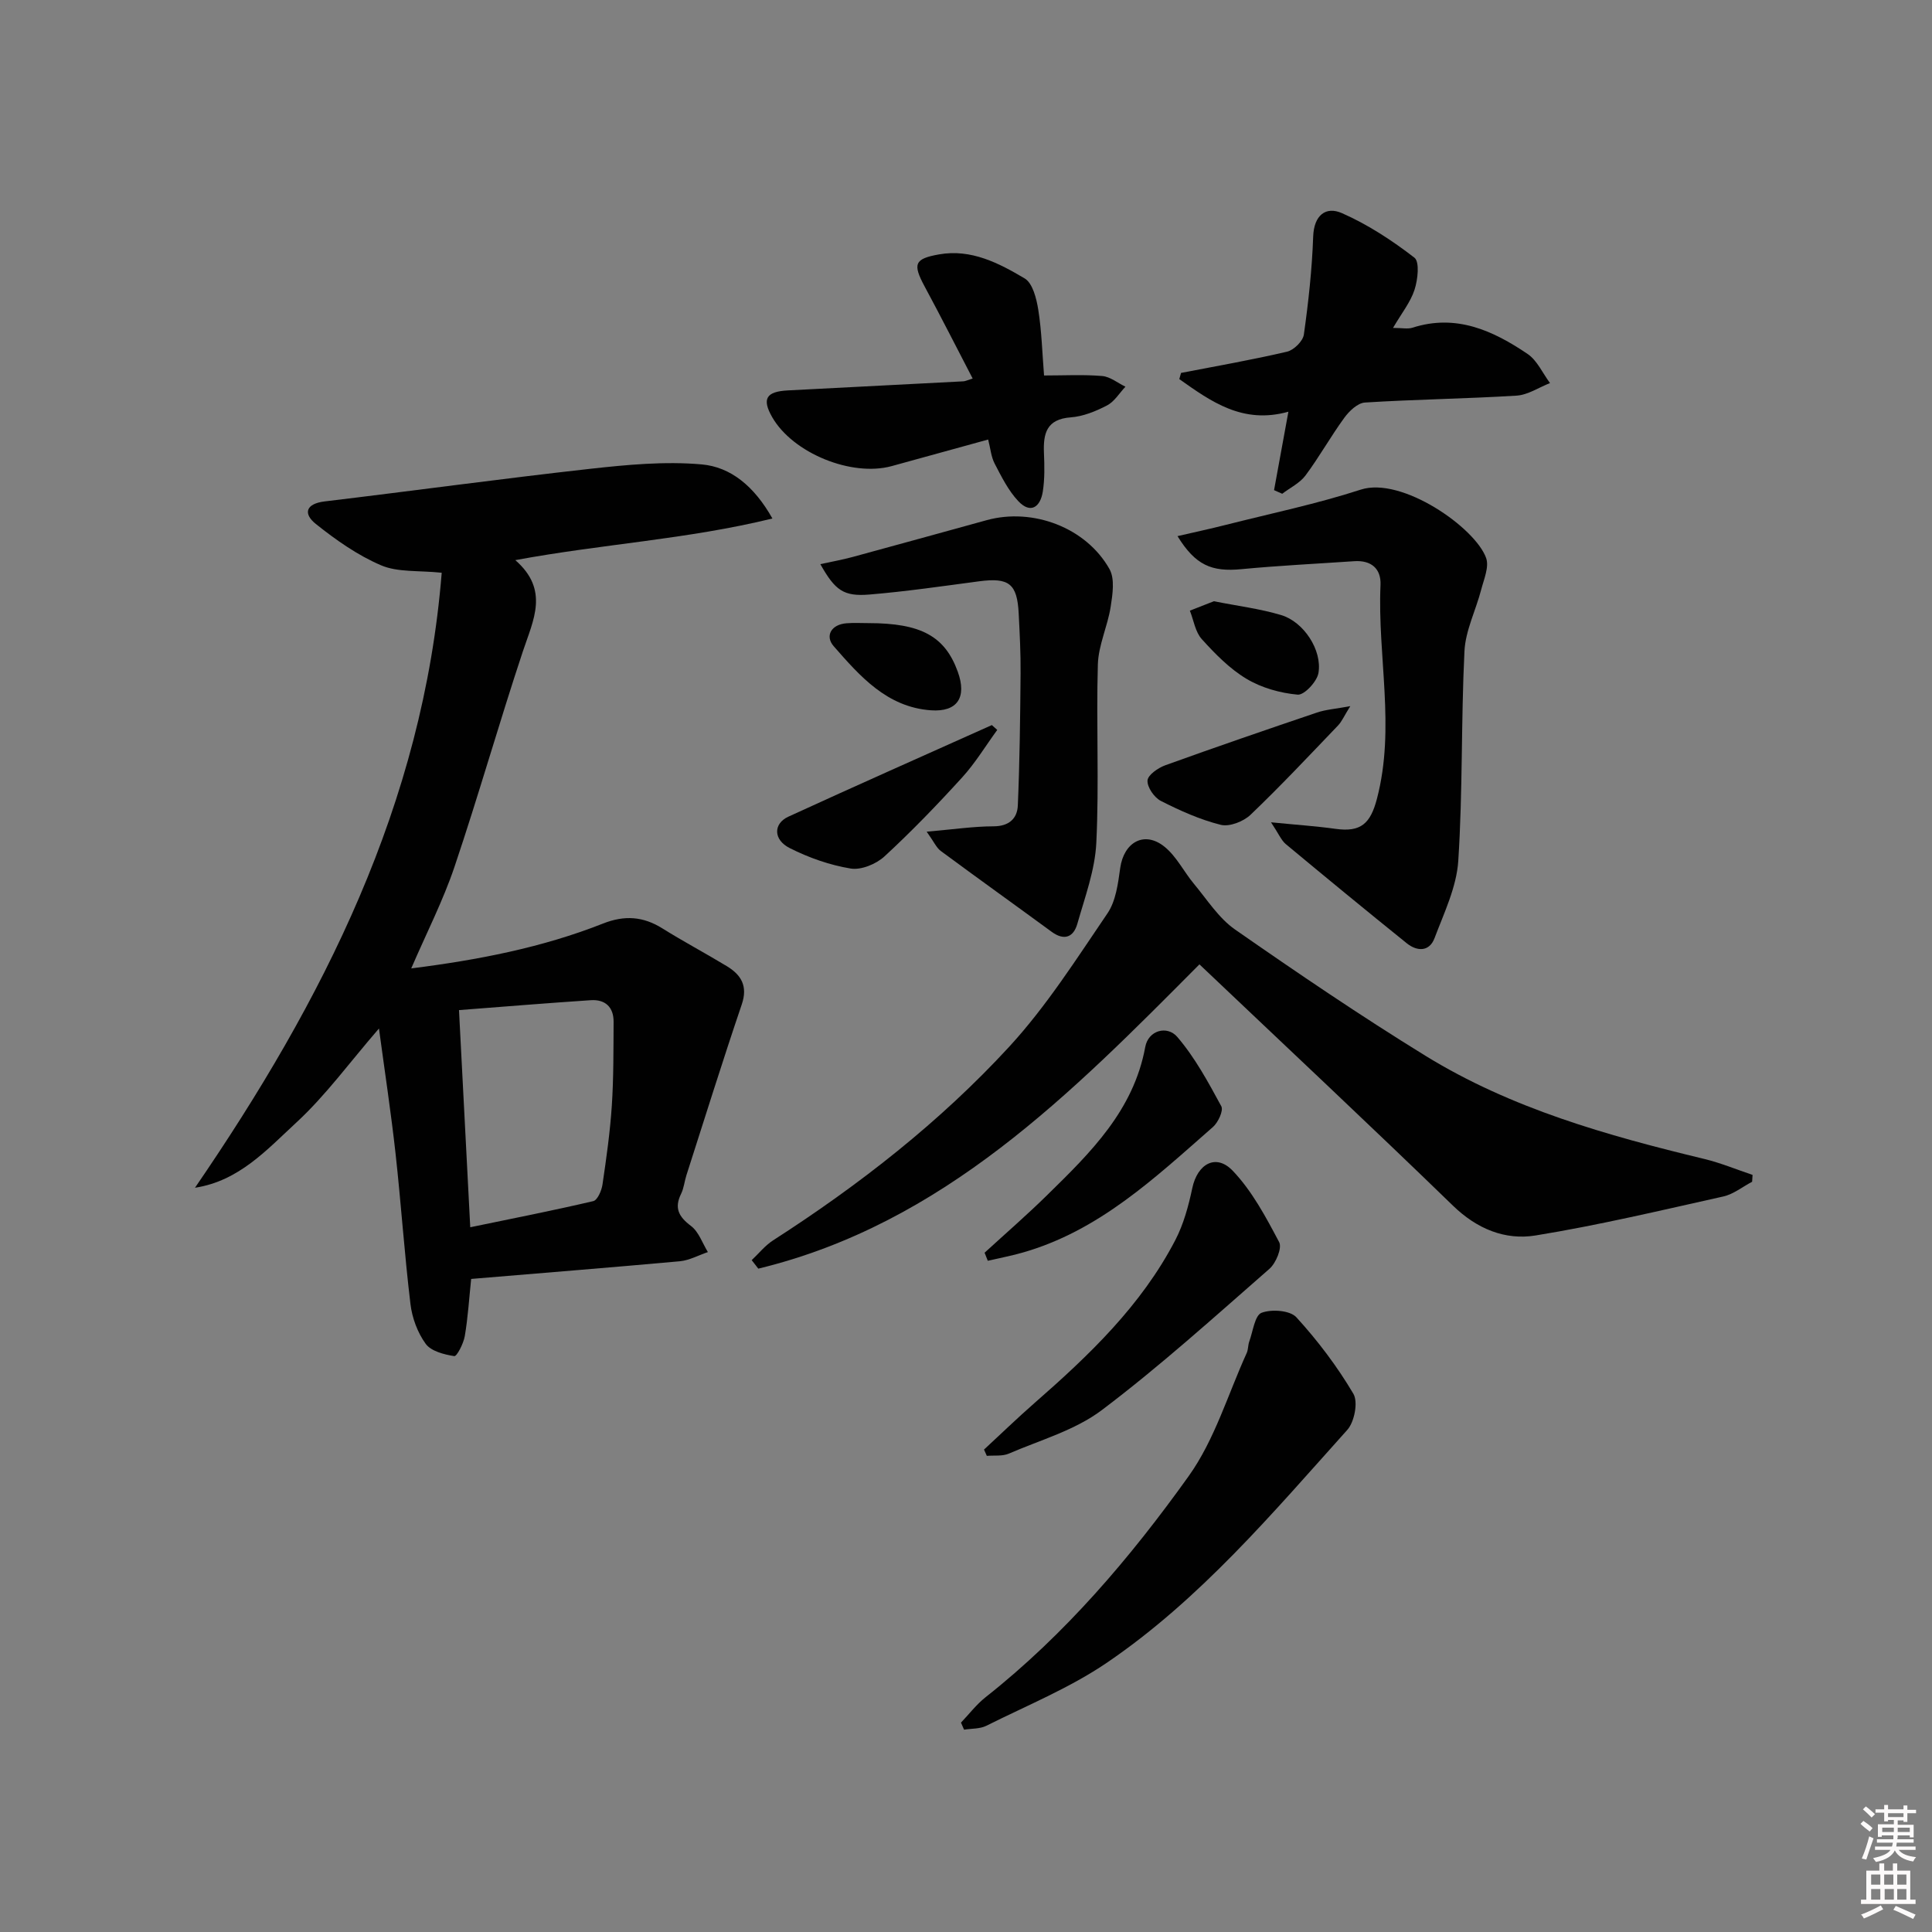 <svg enable-background="new 0 0 400 400" viewBox="0 0 400 400" xmlns="http://www.w3.org/2000/svg"><rect x="0" y="0" width="400" height="400" fill="#808080" stroke="none"/><path d="m385.2 377.6.6-.6c.6.4 1.3.9 1.9 1.5l-.6.7c-.8-.6-1.4-1.1-1.9-1.6zm.3 7.1c.6-1.4 1.1-2.9 1.5-4.5.3.1.6.3.9.4-.5 1.4-1 2.9-1.5 4.4l-.9-.2zm.2-10.1.6-.6c.7.5 1.3 1.1 1.9 1.6l-.7.7c-.6-.6-1.2-1.2-1.8-1.7zm8.4-.8h.8v.9h1.8v.7h-1.8v1.8h-.8v-.3h-1.2v.9h3.3v2.6h-.8v-.4h-2.5c0 .3 0 .6-.1.8h3.4v.7h-3.5c0 .3-.1.6-.1.8h4v.7h-3.5c.7.9 1.9 1.3 3.6 1.5-.2.2-.4.5-.6.9-1.9-.3-3.2-1.1-3.8-2.3-.5 1.1-1.8 2-3.9 2.4-.2-.3-.4-.5-.6-.8 1.9-.4 3.1-.9 3.6-1.7h-3.2v-.7h3.5c.1-.2.1-.5.2-.8h-3.3v-.7h3.4c0-.2 0-.5 0-.8h-2.4v.3h-.8v-2.6h3.3v-.9h-1.2v.3h-.8v-1.8h-1.8v-.7h1.8v-.9h.8v.9h3.2zm-4.4 5.5h2.4c0-.3 0-.6 0-.9h-2.4zm1.2-3.1h3.2v-.8h-3.2zm4.4 2.2h-2.4v.9h2.5v-.9z" fill="#fcfafa"/><path d="m389.2 385.8h.9v1.5h1.8v-1.5h.9v1.5h2.7v6h1.1v.9h-11.3v-.9h1.1v-6h2.7v-1.5zm.2 8.7.5.8c-1.2.6-2.5 1.3-4 1.9-.2-.3-.3-.6-.6-.8 1.6-.6 3-1.3 4.1-1.9zm-2-4.3h1.9v-2.1h-1.9zm0 3.1h1.9v-2.2h-1.9zm2.7-3.1h1.9v-2.1h-1.9zm.1 3.1h1.9v-2.2h-1.9zm2.3 1.3c1.4.6 2.7 1.2 4.1 1.8l-.5.9c-1.5-.7-2.8-1.4-4.1-1.9zm2.2-6.5h-1.9v2.1h1.9zm-1.9 5.2h1.9v-2.2h-1.9z" fill="#fcfafa"/><g fill="#010101"><path d="m97.55 264.79c-.42 3.97-.66 7.94-1.32 11.83-.26 1.54-1.65 4.24-2.18 4.15-2.1-.33-4.8-1.01-5.92-2.55-1.68-2.31-2.81-5.37-3.15-8.24-1.25-10.37-1.94-20.81-3.09-31.2-.93-8.38-2.2-16.71-3.43-25.84-6.11 7.06-11.06 13.9-17.14 19.5-6.04 5.57-11.84 12.08-20.95 13.47 26.52-38.7 47.26-79.49 51.08-127.33-4.79-.5-9.07-.06-12.53-1.53-4.86-2.07-9.37-5.25-13.53-8.57-2.62-2.09-2.17-4.19 1.85-4.67 18.3-2.19 36.57-4.7 54.88-6.74 7.68-.85 15.52-1.6 23.16-.92 5.96.53 10.85 4.46 14.64 11.2-17.69 4.33-35.19 5.27-53.23 8.62 7.09 6.19 3.72 12.39 1.56 18.9-4.92 14.8-9.17 29.82-14.15 44.59-2.37 7.02-5.79 13.69-8.96 21.04 13.83-1.75 27.07-4.3 39.71-9.29 4.44-1.76 8.31-1.49 12.3 1.01 4.37 2.73 8.93 5.15 13.34 7.82 2.97 1.81 4.38 4.11 3.08 7.93-3.98 11.73-7.67 23.57-11.46 35.37-.4 1.26-.52 2.64-1.09 3.81-1.46 2.96-.51 4.75 2.04 6.67 1.61 1.21 2.37 3.57 3.5 5.41-1.93.65-3.83 1.71-5.8 1.9-14.22 1.29-28.46 2.42-43.21 3.66zm-.19-10.7c8.68-1.8 17.11-3.45 25.47-5.41.88-.21 1.73-2.19 1.91-3.45.8-5.42 1.57-10.85 1.93-16.31.38-5.77.33-11.57.37-17.35.02-3.08-1.75-4.69-4.74-4.49-9.03.6-18.05 1.34-27.27 2.05.81 15.36 1.56 29.93 2.33 44.96z"/><path d="m248.33 199.66c-26.47 26.63-52.96 53.69-91.33 63-.46-.59-.92-1.17-1.37-1.76 1.47-1.38 2.76-3.02 4.42-4.09 17.85-11.48 34.54-24.5 48.89-40.09 7.7-8.37 13.91-18.16 20.35-27.62 1.74-2.56 2.19-6.18 2.64-9.4.76-5.35 5-7.75 9.16-4.4 2.49 2 4.01 5.18 6.12 7.71 2.72 3.26 5.11 7.08 8.5 9.44 12.95 9.02 26.02 17.89 39.45 26.16 17.74 10.91 37.59 16.49 57.66 21.33 3.41.82 6.69 2.19 10.03 3.31-.03.47-.06.95-.09 1.42-1.99 1.04-3.86 2.58-5.98 3.05-12.91 2.88-25.81 5.95-38.85 8.07-6.32 1.03-12.16-1.36-17.12-6.18-17.19-16.68-34.68-33.05-52.48-49.95z"/><path d="m263.15 170.25c5.46.54 9.41.8 13.32 1.35 5.27.74 7.26-1.05 8.62-6.26 3.85-14.72.08-29.49.73-44.21.15-3.4-1.93-5.18-5.45-4.94-7.79.53-15.59.91-23.36 1.65-6.17.59-9.51-.82-13.22-6.84 3.49-.81 6.78-1.51 10.04-2.34 9.32-2.36 18.78-4.33 27.91-7.29 8.47-2.75 23.72 7.87 25.95 14.17.65 1.84-.47 4.4-1.03 6.56-1.11 4.26-3.25 8.44-3.46 12.73-.71 14.45-.34 28.96-1.28 43.4-.35 5.42-2.94 10.77-4.91 15.99-1.07 2.86-3.61 2.8-5.76 1.07-8.42-6.78-16.77-13.65-25.08-20.56-.91-.78-1.41-2.07-3.02-4.48z"/><path d="m191.86 172.19c5.64-.49 9.74-1.1 13.85-1.11 3.2-.01 4.9-1.61 5.02-4.32.39-9.09.49-18.19.57-27.29.04-4.15-.18-8.3-.39-12.44-.31-6.19-2.01-7.49-8.17-6.68-7.56 1-15.12 2.11-22.71 2.74-5.41.45-7.13-.87-10.19-6.29 2.34-.51 4.53-.9 6.67-1.48 9.27-2.51 18.53-5.09 27.79-7.63 9.51-2.61 20.55 1.51 25.4 10.12 1.15 2.03.65 5.26.25 7.83-.63 4.02-2.53 7.93-2.65 11.92-.36 12.3.28 24.64-.32 36.93-.27 5.65-2.36 11.25-3.93 16.78-.79 2.77-2.71 3.56-5.33 1.64-7.64-5.6-15.35-11.11-22.96-16.74-.9-.68-1.41-1.9-2.9-3.98z"/><path d="m198.96 356.65c1.68-1.76 3.18-3.74 5.07-5.24 16.48-13.01 29.98-28.88 42.07-45.79 5.38-7.52 8.12-16.93 12.02-25.5.33-.72.25-1.62.53-2.38.76-2.09 1.14-5.4 2.54-5.94 2.07-.79 5.9-.51 7.21.93 4.43 4.85 8.46 10.18 11.8 15.83 1.02 1.72.22 5.86-1.28 7.51-15.44 17.19-30.41 35-49.68 48.13-7.73 5.27-16.6 8.88-25.02 13.1-1.34.67-3.07.56-4.62.81-.2-.48-.42-.97-.64-1.46z"/><path d="m244.52 77.21c7.33-1.42 14.69-2.7 21.95-4.4 1.41-.33 3.29-2.18 3.48-3.54.95-6.73 1.69-13.51 1.93-20.3.16-4.44 2.63-6.31 5.96-4.84 5.34 2.35 10.37 5.64 15 9.22 1.11.86.7 4.57.02 6.65-.84 2.58-2.67 4.84-4.45 7.89 1.87 0 3.04.27 4.02-.04 9.04-2.91 16.68.59 23.84 5.43 1.99 1.35 3.12 3.99 4.64 6.03-2.3.9-4.56 2.45-6.91 2.6-10.45.65-20.94.77-31.4 1.43-1.51.09-3.26 1.76-4.27 3.15-2.83 3.88-5.18 8.11-8.04 11.95-1.18 1.58-3.19 2.54-4.82 3.79-.56-.25-1.13-.5-1.69-.75.95-5.17 1.89-10.34 2.97-16.24-9.47 2.65-16.01-2.11-22.59-6.75.11-.45.24-.86.36-1.28z"/><path d="m204.59 91c-6.91 1.9-13.44 3.71-19.97 5.5-8.32 2.28-20.47-2.69-24.74-10.12-2.17-3.79-1.28-5.32 3.25-5.55 12.1-.62 24.21-1.24 36.31-1.88.45-.02.89-.26 1.94-.58-3.37-6.48-6.58-12.82-9.95-19.07-2.5-4.65-2.11-5.73 2.98-6.63 6.67-1.18 12.37 1.8 17.73 4.97 1.66.98 2.45 4.16 2.82 6.46.7 4.39.82 8.88 1.2 13.64 4.16 0 8.12-.22 12.04.11 1.65.14 3.21 1.44 4.81 2.21-1.25 1.33-2.28 3.08-3.81 3.88-2.32 1.21-4.95 2.28-7.52 2.47-5.02.37-5.71 3.35-5.54 7.39.11 2.66.17 5.37-.24 7.98-.5 3.18-2.51 4.7-5.08 1.97-2.07-2.2-3.48-5.07-4.9-7.79-.73-1.42-.86-3.14-1.33-4.96z"/><path d="m203.73 300.12c3.47-3.21 6.87-6.5 10.42-9.61 11.32-9.89 22.15-20.22 29.18-33.75 1.72-3.31 2.74-7.08 3.52-10.77 1.06-5.02 4.9-7.24 8.38-3.59 4 4.19 6.86 9.58 9.61 14.78.63 1.2-.67 4.34-2.02 5.52-11.39 9.95-22.63 20.13-34.68 29.23-5.55 4.19-12.75 6.21-19.29 9.03-1.33.57-3.02.33-4.54.46-.19-.43-.39-.87-.58-1.3z"/><path d="m203.85 259.36c4.36-3.99 8.83-7.87 13.04-12.01 8.9-8.73 17.8-17.43 20.22-30.58.64-3.49 4.55-4.5 6.62-2.1 3.67 4.27 6.42 9.38 9.13 14.37.48.89-.65 3.34-1.73 4.29-11.99 10.5-23.64 21.59-39.61 26.06-2.31.65-4.67 1.1-7.01 1.64-.21-.56-.43-1.11-.66-1.67z"/><path d="m206.47 151.12c-2.4 3.29-4.53 6.83-7.25 9.82-5.15 5.66-10.48 11.19-16.1 16.37-1.72 1.58-4.82 2.87-7 2.51-4.33-.71-8.67-2.24-12.61-4.23-3.43-1.72-3.43-5.06-.3-6.5 14-6.43 28.08-12.66 42.14-18.97.37.34.75.67 1.12 1z"/><path d="m279.56 146.2c-1.28 2.05-1.75 3.19-2.55 4.02-5.97 6.23-11.88 12.53-18.11 18.48-1.46 1.39-4.35 2.52-6.16 2.07-4.29-1.07-8.43-2.93-12.4-4.95-1.37-.7-2.84-2.83-2.76-4.22.06-1.14 2.18-2.62 3.68-3.16 10.42-3.76 20.9-7.36 31.39-10.91 1.81-.62 3.78-.75 6.91-1.33z"/><path d="m251.32 124.48c4.95.99 9.56 1.55 13.95 2.87 4.66 1.4 8.51 7.27 7.7 11.99-.3 1.78-2.94 4.6-4.3 4.48-3.63-.33-7.48-1.41-10.6-3.28-3.49-2.09-6.49-5.16-9.25-8.21-1.35-1.49-1.68-3.9-2.47-5.9 1.7-.66 3.4-1.33 4.97-1.95z"/><path d="m179.77 129.01c10.91 0 15.87 2.7 18.53 10.07 1.91 5.28-.06 8.37-5.56 7.98-9.09-.64-14.71-7.07-20.14-13.28-1.82-2.08-.55-4.5 2.68-4.74 1.49-.12 3-.03 4.49-.03z"/></g></svg>